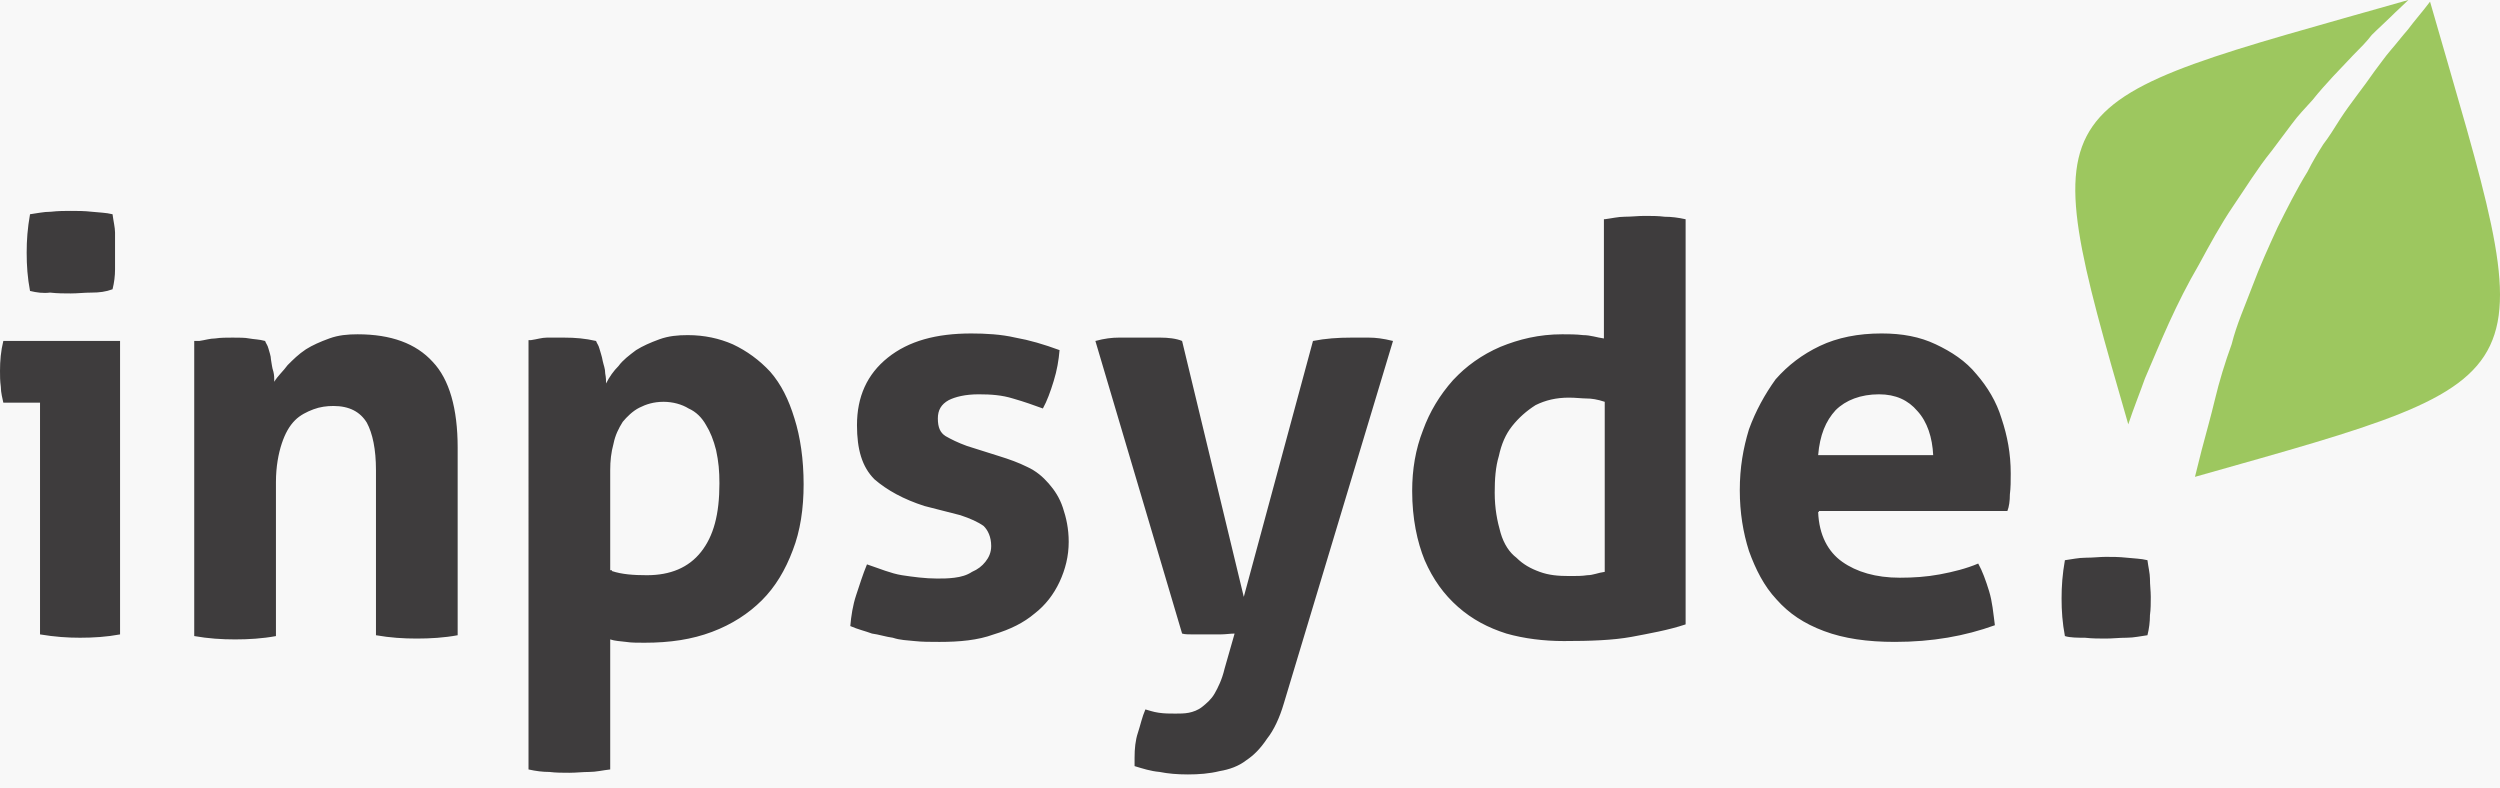 <svg xmlns="http://www.w3.org/2000/svg" width="130" height="41" viewBox="0 0 130 41">
    <g fill="none" fill-rule="evenodd">
        <g>
            <path fill="#F8F8F8" d="M-3 0H525V1225H-3z" transform="translate(-290, -17)"/>
            <g fill-rule="nonzero">
                <path fill="#9DC75F" d="M125.192 1.56c-.304.347-.564.694-.867 1.04-.304.348-.564.738-.867 1.128-.564.824-1.214 1.604-1.777 2.47-.304.478-.564.911-.867 1.301-.304.477-.564.91-.824 1.43-.564.911-1.084 1.952-1.56 2.905-.477 1.04-.911 1.994-1.301 3.035-.39 1.04-.824 1.994-1.084 3.034-.347.954-.65 1.95-.867 2.861-.217.91-.477 1.82-.693 2.644-.13.477-.217.91-.347 1.388 18.857-5.332 17.99-4.639 12.224-24.71-.39.52-.78.954-1.17 1.475M111.537 19.68c.39-.91.824-1.95 1.257-2.904.477-1.04.954-1.994 1.56-3.034.564-1.04 1.128-2.081 1.778-3.035.65-.953 1.257-1.95 1.994-2.86.347-.478.694-.911 1.04-1.388.347-.477.737-.867 1.084-1.257.694-.867 1.43-1.604 2.124-2.341.347-.347.694-.694.954-1.04.347-.347.693-.65.953-.91.347-.347.694-.65.954-.911-19.333 5.505-19.594 4.638-14.565 22.065.303-.91.607-1.648.867-2.385" transform="translate(-290, -17) translate(290, 17)"/>
                <path fill="#3E3C3D" d="M2.167 20.938H.173c-.043-.217-.13-.52-.13-.824C0 19.81 0 19.55 0 19.29c0-.52.043-1.04.173-1.56h6.07v15.259c-.694.13-1.388.173-2.081.173-.65 0-1.301-.043-2.081-.173V20.938h.086zm-.606-5.81c-.13-.693-.174-1.3-.174-1.993 0-.65.044-1.257.174-1.994.346-.044.693-.13 1.083-.13.39-.044.737-.044 1.04-.044.347 0 .694 0 1.084.044.39.043.737.043 1.084.13.043.346.13.693.13.953v1.908c0 .347-.043.693-.13 1.04-.347.13-.693.173-1.084.173-.39 0-.737.044-1.083.044-.347 0-.694 0-1.084-.044-.347.044-.694 0-1.04-.086M10.36 17.73c.304-.044.564-.13.824-.13.303-.044.564-.044.91-.044.347 0 .65 0 .867.044.217.043.52.043.824.13.043.13.13.216.173.39.044.173.13.39.13.563.044.217.044.39.13.65.044.174.044.347.044.52.173-.303.477-.563.693-.866.304-.304.564-.564.954-.824.347-.217.737-.39 1.214-.563.477-.174.954-.217 1.474-.217 1.734 0 3.034.477 3.901 1.43.867.91 1.3 2.428 1.3 4.465v9.754c-.693.13-1.43.173-2.124.173-.693 0-1.387-.043-2.124-.173v-8.583c0-1.084-.173-1.908-.476-2.471-.347-.564-.91-.867-1.734-.867-.347 0-.694.043-1.04.173-.348.13-.694.304-.954.564-.304.303-.52.693-.694 1.214-.173.52-.303 1.213-.303 1.994v8.02c-.694.13-1.431.173-2.125.173-.693 0-1.387-.044-2.124-.174V17.73h.26zM27.613 17.686c.304-.043.564-.13.824-.13h.91c.564 0 1.084.044 1.648.174.043.13.13.216.173.39.043.173.13.39.173.65.044.217.13.39.13.65.044.217.044.39.044.52.173-.346.39-.65.65-.91.217-.303.563-.563.91-.823.347-.217.737-.39 1.214-.564.477-.173.954-.217 1.474-.217.867 0 1.647.174 2.34.477.738.347 1.388.824 1.951 1.43.564.65.954 1.431 1.258 2.428.303.954.476 2.124.476 3.425 0 1.257-.173 2.427-.563 3.424-.39 1.04-.91 1.908-1.604 2.601-.694.694-1.56 1.257-2.601 1.648-1.04.39-2.167.563-3.511.563-.347 0-.694 0-.954-.043-.347-.044-.563-.044-.824-.13v6.762c-.39.043-.736.13-1.083.13s-.694.043-1.04.043c-.347 0-.694 0-1.041-.043-.347 0-.694-.043-1.084-.13V17.686h.13zm4.205 12.008c.52.173 1.127.217 1.82.217 1.215 0 2.168-.39 2.818-1.214.65-.824.954-1.95.954-3.555 0-.65-.043-1.127-.173-1.734-.13-.52-.304-.953-.52-1.3-.217-.39-.52-.694-.91-.867-.348-.217-.824-.347-1.301-.347-.52 0-.91.13-1.257.304-.347.173-.65.476-.867.737-.217.346-.39.693-.477 1.127-.13.476-.174.91-.174 1.387v5.202h.087v.043zM48.074 26.313c-1.084-.347-1.95-.824-2.6-1.387-.651-.65-.911-1.56-.911-2.818 0-1.474.52-2.644 1.604-3.511 1.083-.867 2.514-1.257 4.335-1.257.736 0 1.56.043 2.297.216.737.13 1.474.347 2.298.65-.044.52-.13 1.04-.304 1.604-.173.564-.347 1.04-.563 1.431-.477-.173-.954-.347-1.561-.52-.564-.174-1.127-.217-1.777-.217-.694 0-1.214.13-1.56.304-.391.216-.564.52-.564.953 0 .477.13.737.39.91.303.174.65.347 1.127.52l1.647.52c.564.174 1.04.348 1.474.564.477.217.824.52 1.127.867.303.347.564.737.737 1.258.173.52.303 1.083.303 1.777 0 .737-.173 1.43-.476 2.08-.304.65-.737 1.214-1.3 1.648-.564.477-1.258.823-2.125 1.084-.824.303-1.777.39-2.818.39-.477 0-.91 0-1.3-.044-.39-.043-.737-.043-1.127-.173-.347-.043-.737-.173-1.084-.217-.347-.13-.737-.217-1.127-.39.043-.52.13-1.084.303-1.604.174-.52.347-1.084.564-1.604.65.217 1.257.477 1.82.564.564.086 1.214.173 1.821.173.304 0 .564 0 .91-.043.347-.044.65-.13.91-.304.304-.13.521-.303.694-.52.174-.217.304-.477.304-.823 0-.477-.173-.824-.39-1.04-.304-.218-.694-.39-1.214-.564l-1.864-.477zM56.96 17.73c.477-.13.868-.174 1.214-.174h2.168c.39 0 .823.044 1.127.174l3.208 13.308 3.598-13.308c.65-.13 1.3-.174 1.994-.174h.91c.347 0 .737.044 1.257.174l-5.679 18.857c-.216.736-.52 1.387-.867 1.82-.346.52-.693.867-1.083 1.127-.39.304-.867.477-1.387.564-.52.13-1.084.173-1.648.173-.563 0-1.04-.043-1.474-.13-.476-.043-.867-.173-1.3-.303v-.434c0-.477.043-.91.173-1.3s.217-.824.39-1.214c.174.043.39.13.694.173.304.044.564.044.867.044.217 0 .477 0 .694-.044.216-.043.476-.13.693-.303.217-.173.477-.39.65-.694.174-.303.39-.737.52-1.3l.52-1.82c-.216 0-.476.043-.736.043h-1.474c-.173 0-.39 0-.52-.044L56.96 17.73zM83.447 11.4c.347-.043.693-.13 1.04-.13.347 0 .694-.043 1.04-.043.347 0 .694 0 1.04.044.348 0 .694.043 1.085.13v21.067c-.91.304-1.908.477-2.818.65-.954.174-2.124.217-3.511.217-1.04 0-2.081-.13-2.991-.39-.954-.303-1.778-.737-2.515-1.387-.737-.65-1.3-1.43-1.734-2.427-.39-.954-.65-2.168-.65-3.598 0-1.128.174-2.168.564-3.165.346-.954.867-1.82 1.56-2.6.694-.738 1.474-1.301 2.471-1.735.954-.39 1.994-.65 3.208-.65.347 0 .737 0 1.084.043.39 0 .737.13 1.083.174v-6.2h.044zm0 9.494c-.39-.13-.694-.173-.954-.173-.217 0-.563-.044-.91-.044-.65 0-1.214.13-1.734.39-.477.304-.867.65-1.214 1.084-.347.434-.564.954-.694 1.56-.173.564-.216 1.215-.216 1.908 0 .824.13 1.474.303 2.081.174.607.477 1.04.824 1.3.347.347.737.564 1.214.737.476.174.953.217 1.56.217.347 0 .65 0 .91-.043.304 0 .564-.13.91-.174v-8.843zM94.544 26.616c.043 1.214.52 2.081 1.257 2.601.737.52 1.734.824 2.991.824.694 0 1.387-.044 2.081-.174s1.387-.303 1.994-.563c.217.39.39.867.564 1.43.173.564.216 1.127.303 1.778-1.56.563-3.251.867-5.202.867-1.43 0-2.644-.174-3.684-.564-1.04-.39-1.821-.91-2.471-1.647-.65-.694-1.084-1.56-1.43-2.514-.304-.954-.478-1.994-.478-3.165 0-1.17.174-2.167.477-3.164.347-.954.824-1.82 1.387-2.601.65-.737 1.387-1.3 2.298-1.734.91-.434 1.994-.65 3.208-.65 1.083 0 1.994.173 2.817.563.824.39 1.56.867 2.124 1.56.564.65 1.04 1.431 1.3 2.298.304.91.478 1.82.478 2.861 0 .39 0 .737-.044 1.084 0 .347-.043.65-.13.867h-9.797v.043h-.043zm5.982-2.947c-.043-.91-.303-1.734-.823-2.298-.477-.563-1.127-.867-1.994-.867-.954 0-1.734.304-2.255.824-.52.563-.823 1.3-.91 2.34h5.982zM107.375 33.075c-.13-.693-.173-1.3-.173-1.95 0-.65.043-1.258.173-1.994.347-.044.694-.13 1.084-.13.39 0 .737-.044 1.04-.044.347 0 .694 0 1.084.043.39.044.737.044 1.084.13.043.347.13.694.13.954 0 .347.043.65.043.954 0 .303 0 .65-.043.954 0 .346-.043.693-.13 1.04-.347.043-.694.13-1.084.13-.39 0-.737.043-1.084.043-.346 0-.693 0-1.083-.043-.347 0-.78 0-1.04-.087" transform="translate(-290, -17) translate(290, 17)"/>
            </g>
        </g>
    </g>
</svg>
